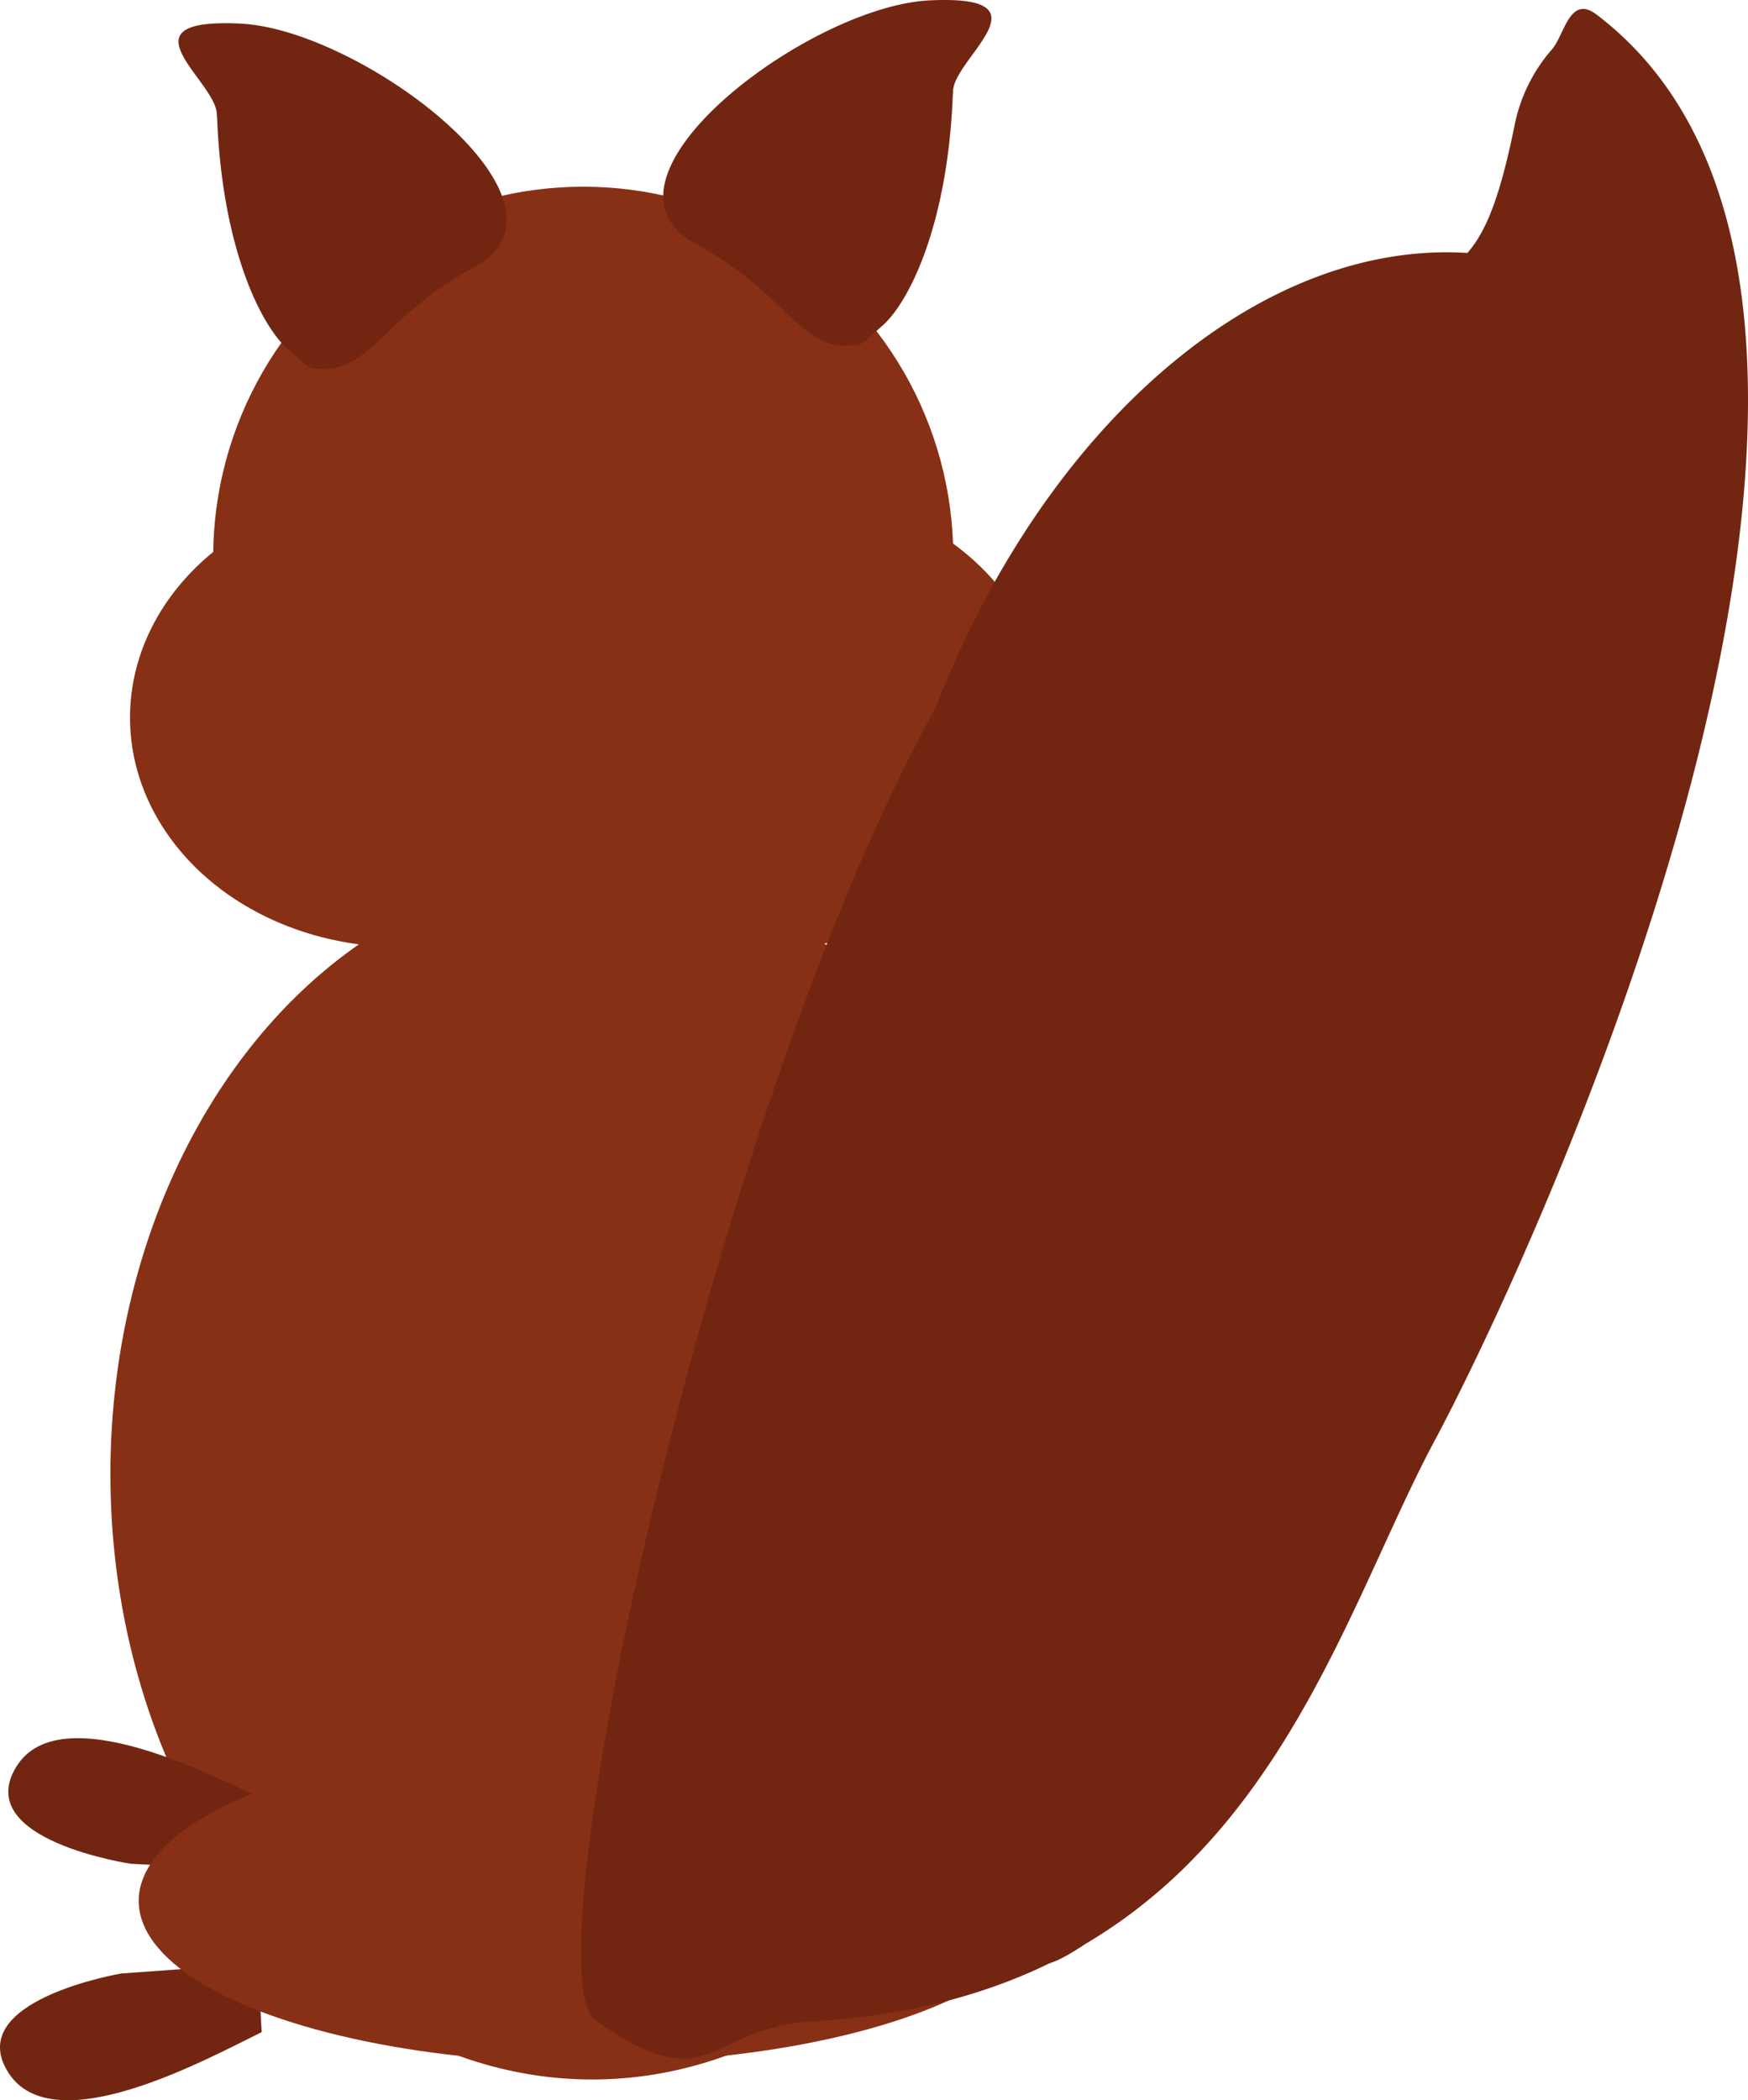 <svg xmlns="http://www.w3.org/2000/svg" viewBox="0 0 602.26 723.28"><defs><style>.cls-1{fill:#722611;}.cls-2{fill:#873015;}</style></defs><title>egern-bagfra-u-h</title><g id="Layer_2" data-name="Layer 2"><g id="Layer_8" data-name="Layer 8"><path class="cls-1" d="M90.16,699.82c-18,8.77-71.81,38.63-87.37,13.81s39-34,39-34l47.08-3.4Z"/><ellipse class="cls-2" cx="204.04" cy="507.63" rx="166" ry="208.5"/><path class="cls-1" d="M93.11,620.76C75,612.34,20.55,583.53,5.48,608.65s39.62,33.2,39.62,33.2l47.14,2.48Z"/><ellipse class="cls-2" cx="138.29" cy="409.13" rx="79" ry="59.5" transform="translate(-276.43 288.64) rotate(-55.12)"/><ellipse class="cls-2" cx="318.29" cy="403.13" rx="59.5" ry="79" transform="translate(-173.34 254.4) rotate(-34.88)"/><ellipse class="cls-2" cx="203.79" cy="654.63" rx="156" ry="55.8"/><ellipse class="cls-2" cx="204.04" cy="521.63" rx="122.5" ry="148.5"/><circle class="cls-2" cx="200.95" cy="191.8" r="127.5"/><ellipse class="cls-2" cx="267.79" cy="247.13" rx="93" ry="79"/><ellipse class="cls-2" cx="137.79" cy="247.13" rx="93" ry="79"/><ellipse class="cls-2" cx="144.79" cy="214.13" rx="58" ry="79"/><ellipse class="cls-2" cx="260.79" cy="214.13" rx="58" ry="79"/><ellipse class="cls-2" cx="204.62" cy="307.13" rx="28.5" ry="33"/><path class="cls-1" d="M82.79,8.13C60.16,7.05,59.29,12.75,63.45,20c3.68,6.44,11.3,14.14,11.26,19.48,0,.41.08.82.1,1.22,1.73,44.44,15,71.39,24.37,79.54,7.66,6.64,6.38,6.43,10.91,6.75,10.68.74,16.62-6.17,26.58-15.47A124.06,124.06,0,0,1,163.42,92C203.79,70.13,124.79,10.13,82.79,8.13Z"/><path class="cls-1" d="M320.3.13c-42,2-121,62-80.64,83.82a124.06,124.06,0,0,1,26.75,19.61c10,9.3,15.9,16.21,26.58,15.47,4.54-.32,3.25-.11,10.91-6.75,9.4-8.15,22.65-35.1,24.38-79.54,0-.4.1-.81.09-1.22,0-5.34,7.58-13,11.27-19.48C343.79,4.75,342.93-.95,320.3.13Z"/><ellipse class="cls-2" cx="287.79" cy="256.63" rx="55" ry="42.5"/><ellipse class="cls-2" cx="117.79" cy="256.63" rx="55" ry="42.5"/><path class="cls-1" d="M534.72,17A56.27,56.27,0,0,0,521.9,42.87c-4.82,23.74-9.49,36.47-16.32,44.24C436.49,82.79,366,141.67,327.14,232c-1.62,3.78-3.17,7.62-4.68,11.5-77.71,140-140.68,435.36-117.33,452.14,39.66,28.49,38.57,2.54,74.66.49,32.69-1.86,59.54-9.13,81.94-20.08,2.7-.78,6.67-2.89,12.1-6.51a178.48,178.48,0,0,0,35.77-27.86C453,598.18,471.87,538,494.26,496.2c35-65.25,186.53-392.07,55.67-491.31C540.79-1.87,539,12.1,534.72,17"/></g></g></svg>